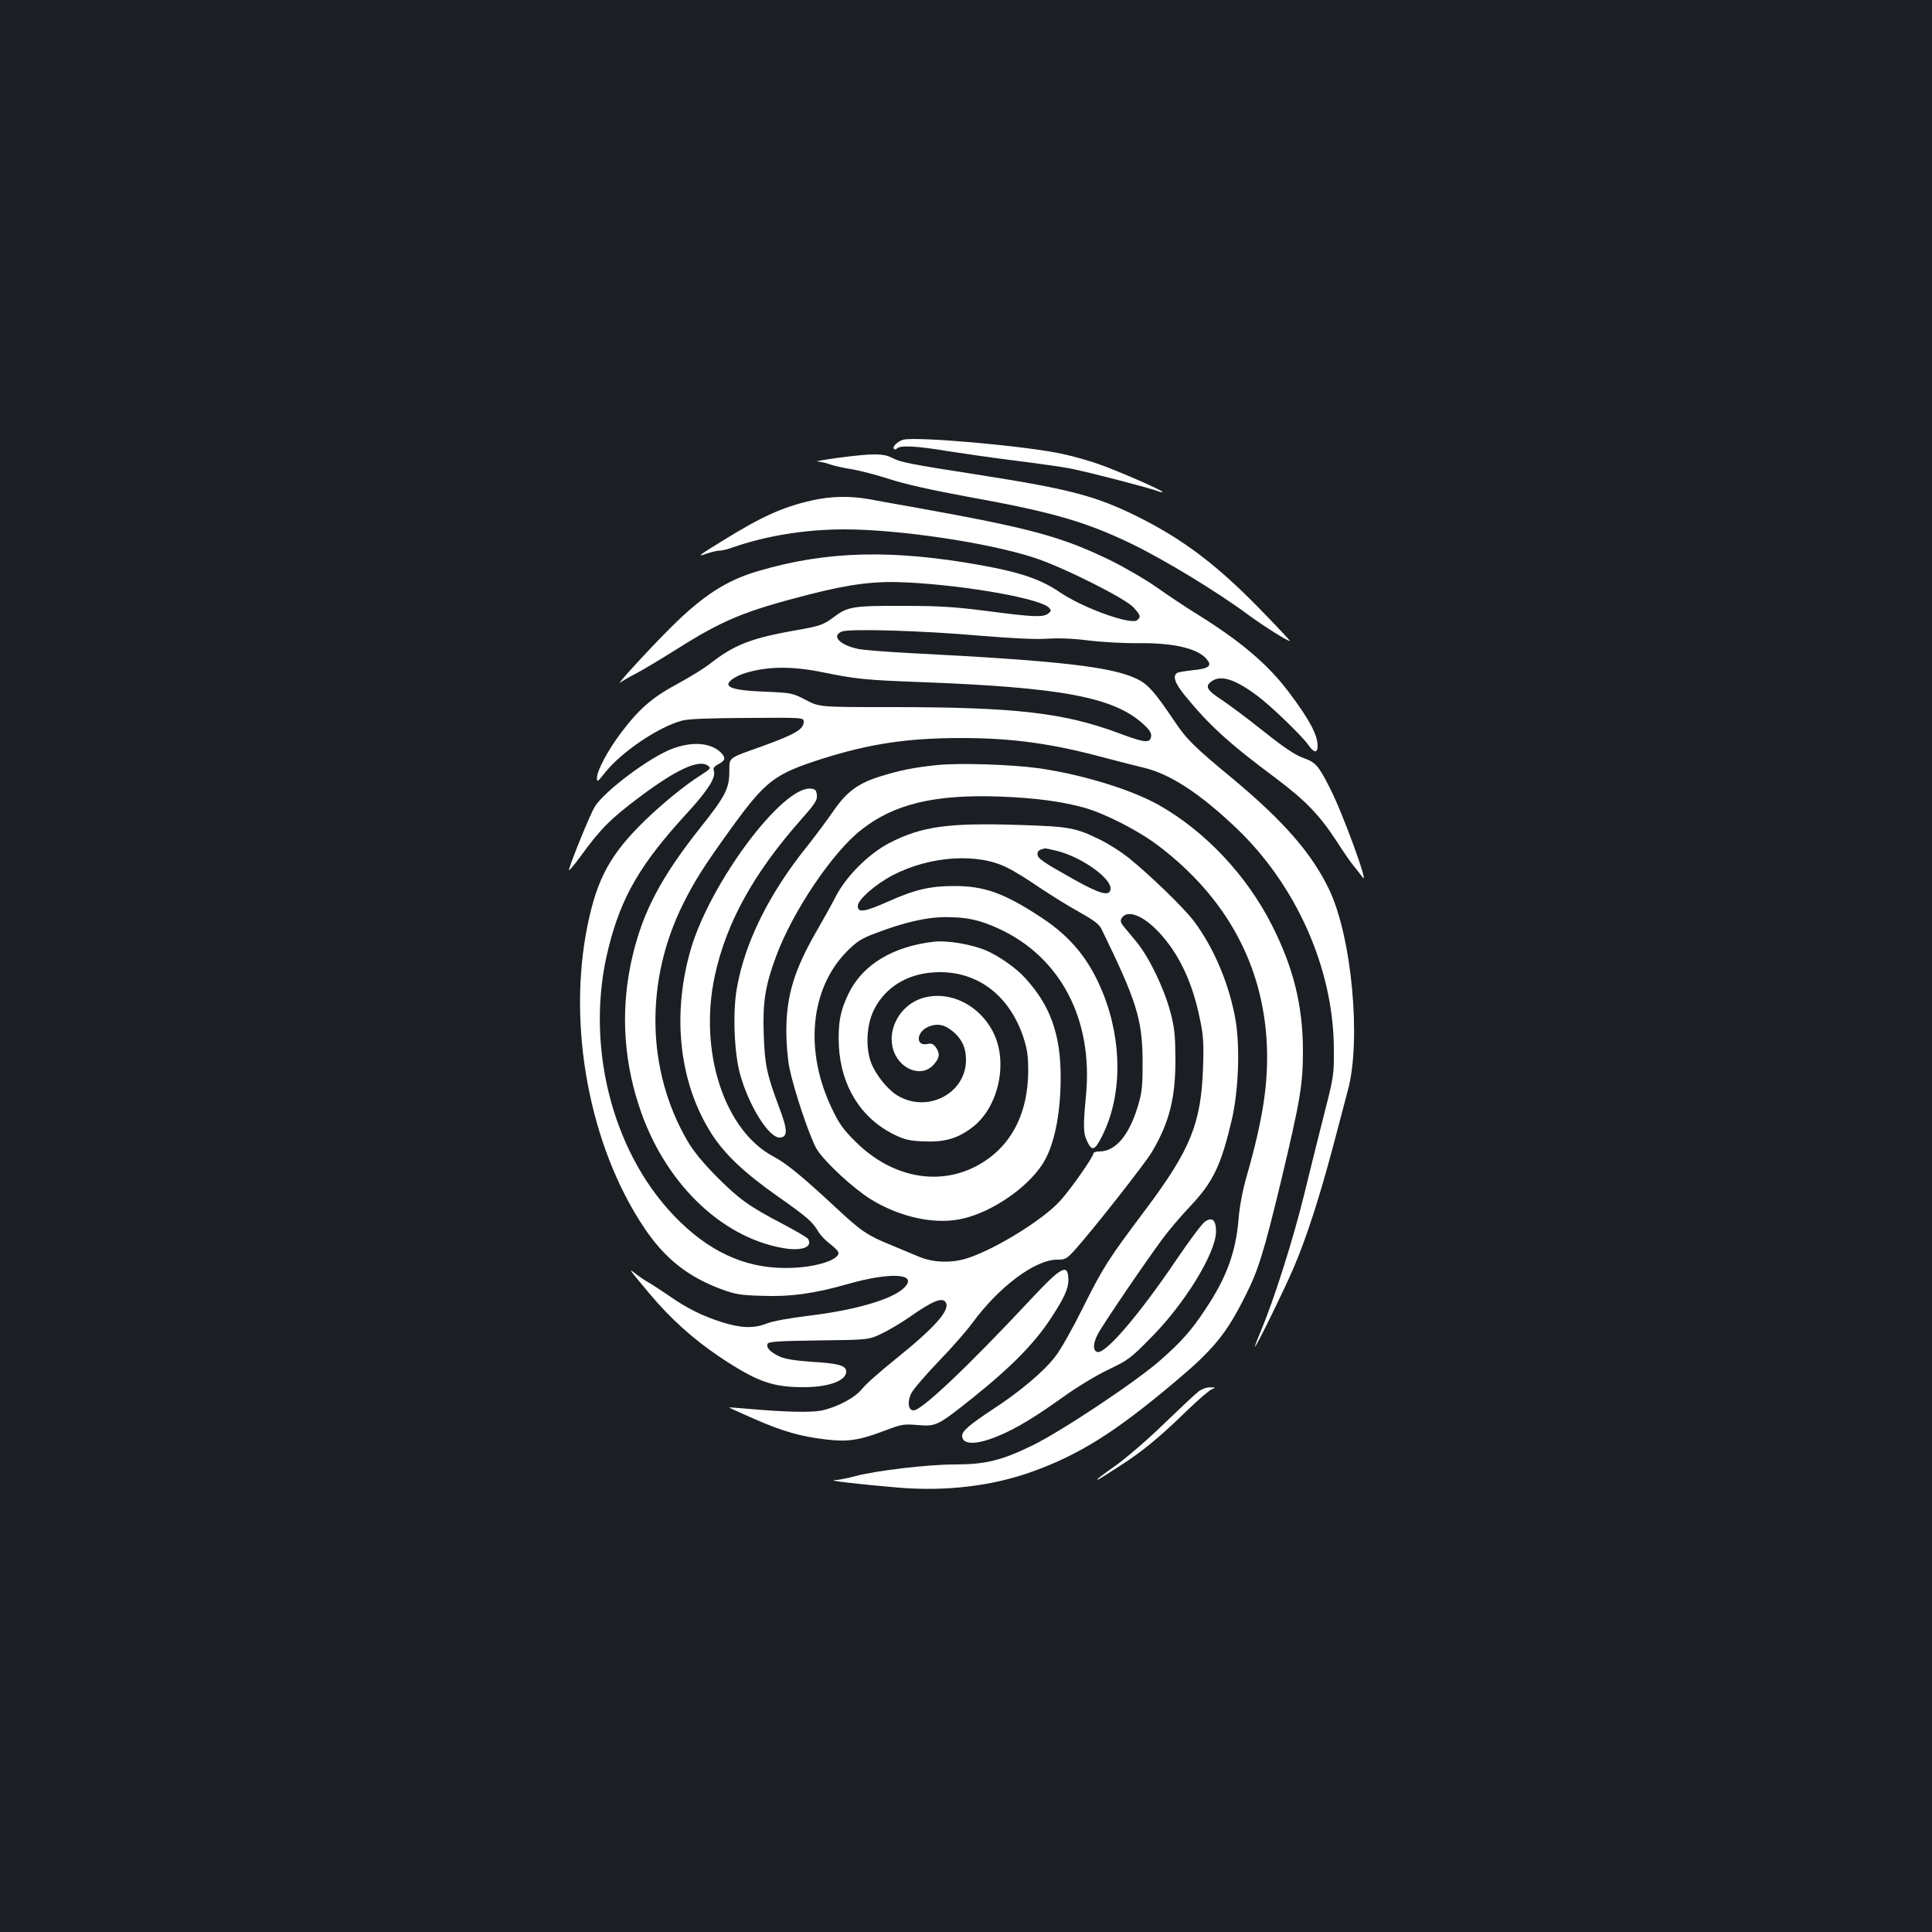 <?xml version="1.0" standalone="no"?>
<!DOCTYPE svg PUBLIC "-//W3C//DTD SVG 20010904//EN"
 "http://www.w3.org/TR/2001/REC-SVG-20010904/DTD/svg10.dtd">
<svg version="1.0" xmlns="http://www.w3.org/2000/svg"
 width="1000pt" height="1000pt" viewBox="0 0 1000 1000"
 preserveAspectRatio="xMidYMid meet">
<rect width="100%" height="100%" fill="#1b1f23"/>
<g transform="translate(0,1000) scale(0.1,-0.1)"
fill="#ffffff" stroke="none">
<path d="M4675 7724 c-28 -8 -56 -35 -49 -46 4 -6 10 -6 17 1 17 17 101 13
262 -14 83 -13 242 -36 355 -50 113 -14 241 -32 285 -41 86 -17 396 -97 441
-114 15 -6 29 -9 31 -7 6 7 -235 112 -334 146 -51 18 -132 40 -181 51 -191 42
-760 92 -827 74z"/>
<path d="M4335 7630 c-71 -10 -118 -18 -104 -19 15 0 44 -7 66 -15 22 -8 73
-19 114 -25 41 -7 129 -30 197 -52 81 -26 216 -56 400 -90 433 -78 606 -128
839 -239 170 -81 454 -253 619 -376 77 -56 205 -137 210 -131 2 1 -70 78 -159
169 -220 225 -393 356 -625 472 -214 107 -352 144 -812 216 -373 58 -418 67
-462 90 -47 24 -100 24 -283 0z"/>
<path d="M4203 7410 c-151 -34 -260 -83 -463 -209 -127 -78 -137 -86 -81 -66
24 8 54 15 66 15 12 0 42 7 66 16 171 60 375 94 579 94 281 0 741 -68 981
-146 149 -48 476 -212 517 -259 36 -40 38 -48 18 -65 -33 -26 -281 63 -401
145 -97 66 -201 102 -405 139 -460 83 -799 75 -1153 -29 -166 -48 -288 -127
-455 -293 -105 -104 -294 -310 -260 -284 9 7 45 28 80 46 35 18 126 73 203
121 246 156 357 202 697 289 217 55 342 70 508 61 310 -16 693 -85 731 -132
11 -13 10 -17 -6 -29 -27 -20 -77 -18 -313 13 -171 22 -248 27 -442 27 -253 1
-284 -4 -354 -58 -52 -39 -74 -47 -184 -66 -246 -43 -331 -76 -463 -180 -26
-20 -100 -66 -165 -101 -130 -70 -198 -130 -291 -254 -66 -87 -123 -194 -123
-230 0 -25 2 -24 40 24 85 108 277 238 400 271 30 9 140 13 338 14 292 2 292
2 292 -20 0 -38 -43 -64 -208 -124 -190 -68 -176 -57 -177 -136 -1 -86 -21
-126 -147 -284 -204 -257 -298 -434 -353 -664 -62 -257 -52 -521 31 -776 126
-392 420 -683 747 -740 97 -17 156 5 129 48 -5 7 -63 41 -129 76 -178 93 -227
129 -343 245 -72 73 -120 131 -152 186 -213 366 -221 829 -21 1229 60 119 104
189 242 381 186 257 227 288 484 370 243 76 437 105 712 105 262 0 467 -28
735 -100 80 -21 177 -46 215 -55 134 -33 286 -132 474 -311 312 -297 504 -731
505 -1144 1 -129 -1 -144 -46 -320 -26 -102 -74 -295 -107 -430 -58 -237 -156
-545 -225 -710 -19 -44 -32 -80 -30 -80 7 0 151 294 199 406 67 156 134 364
206 634 34 129 68 258 75 285 71 257 21 795 -96 1040 -90 188 -234 353 -500
575 -202 167 -239 204 -303 300 -99 147 -134 187 -190 215 -132 64 -399 95
-1184 135 -112 6 -226 15 -255 20 -99 19 -148 68 -91 91 40 16 419 5 723 -22
161 -13 278 -19 340 -15 63 4 136 1 213 -9 64 -8 181 -15 260 -14 194 2 322
-31 361 -94 17 -26 -6 -39 -81 -46 -37 -4 -74 -10 -80 -14 -25 -16 -12 -53 40
-117 125 -153 226 -246 472 -429 153 -115 225 -190 314 -326 35 -55 76 -114
90 -130 14 -17 34 -42 43 -55 40 -58 -104 337 -169 462 -60 118 -73 132 -140
156 -41 15 -100 55 -203 137 -80 64 -178 137 -217 163 -77 50 -88 70 -51 96
48 34 122 10 238 -77 71 -53 231 -208 262 -253 29 -42 48 -44 48 -4 0 57 -45
140 -151 280 -109 144 -250 263 -479 405 -52 32 -142 92 -200 133 -58 41 -168
105 -245 143 -250 121 -407 164 -995 270 -96 17 -209 37 -250 45 -101 18 -198
16 -297 -6z m62 -891 c162 -33 216 -39 490 -49 743 -28 1012 -78 1166 -221 29
-27 40 -44 37 -61 -5 -36 -33 -33 -164 16 -286 107 -538 136 -1176 136 -377 0
-377 0 -447 37 -69 36 -74 37 -213 43 -133 5 -188 17 -188 39 0 16 40 43 87
57 116 36 245 37 408 3z"/>
<path d="M3481 6125 c-119 -44 -357 -223 -404 -303 -24 -42 -112 -256 -132
-322 -4 -14 23 17 61 69 103 142 155 194 309 309 187 140 303 193 349 159 17
-12 15 -16 -35 -48 -83 -52 -195 -144 -288 -233 -181 -176 -250 -301 -300
-546 -106 -520 10 -1141 292 -1563 106 -159 225 -254 398 -319 74 -27 100 -32
209 -35 149 -6 273 11 445 60 230 66 373 55 292 -21 -62 -58 -249 -113 -489
-142 -99 -12 -188 -28 -218 -40 -68 -27 -133 -25 -232 6 -104 33 -182 72 -278
139 -41 28 -88 59 -105 68 -16 9 -46 29 -65 44 -40 31 -39 30 72 -103 110
-131 224 -233 361 -326 194 -129 273 -158 436 -158 130 0 221 33 221 81 0 30
-38 42 -173 50 -88 6 -141 14 -170 27 -49 22 -72 46 -64 66 5 12 50 15 264 18
258 3 258 3 326 35 38 18 103 57 145 86 119 84 170 104 187 76 25 -39 -56
-130 -260 -294 -77 -62 -155 -130 -172 -153 -38 -47 -128 -95 -211 -113 -56
-11 -188 -8 -392 10 -47 4 -86 7 -87 6 -1 0 57 -27 130 -59 149 -65 239 -91
375 -107 111 -13 170 -4 304 47 84 32 96 34 167 28 97 -8 103 -5 291 145 190
152 312 276 393 398 73 110 97 161 97 207 -1 90 -34 73 -199 -104 -322 -344
-560 -570 -602 -570 -28 0 -34 42 -13 87 10 21 73 94 139 163 67 69 148 161
180 205 137 186 323 325 437 325 43 0 49 4 93 52 93 104 363 447 397 505 91
154 122 279 122 478 -1 130 -4 163 -27 250 -33 122 -109 280 -174 359 -26 32
-57 69 -68 82 -15 19 -17 29 -9 42 29 46 112 14 195 -76 102 -110 171 -257
209 -443 19 -89 21 -126 17 -254 -10 -289 -64 -424 -297 -735 -196 -261 -219
-297 -328 -515 -49 -99 -111 -209 -138 -244 -57 -76 -184 -184 -326 -276 -118
-78 -158 -112 -158 -136 0 -49 74 -49 188 -1 94 39 189 97 336 202 71 51 172
112 233 141 101 48 116 59 218 163 176 176 336 437 339 549 1 61 -18 80 -57
54 -14 -9 -80 -97 -147 -196 -194 -287 -366 -487 -409 -479 -24 5 -25 42 0 90
21 43 234 357 337 497 30 41 94 116 143 168 119 126 159 211 215 448 34 149
43 368 20 510 -31 185 -111 377 -217 518 -54 71 -229 240 -341 330 -37 29
-100 69 -140 89 -131 64 -160 70 -423 78 -365 12 -503 -7 -669 -92 -109 -56
-226 -173 -280 -278 -21 -41 -64 -118 -94 -170 -120 -206 -162 -342 -162 -527
0 -65 7 -147 16 -190 25 -123 111 -375 144 -425 45 -68 187 -199 275 -254 156
-97 343 -136 485 -100 147 36 319 153 401 273 63 91 99 258 99 458 0 222 -54
372 -185 514 -46 51 -135 113 -200 141 -75 32 -199 53 -269 46 -213 -24 -370
-118 -443 -267 -44 -90 -56 -154 -51 -273 11 -208 114 -374 287 -459 54 -26
78 -32 155 -35 104 -4 170 14 245 70 134 98 189 325 118 482 -71 155 -237 236
-381 187 -104 -36 -170 -150 -146 -252 27 -113 151 -163 215 -87 29 34 31 55
9 87 -13 18 -23 22 -45 17 -62 -12 -56 64 7 90 47 19 86 11 131 -29 44 -39 63
-82 63 -144 -1 -175 -203 -277 -357 -182 -51 32 -110 106 -134 168 -30 79 -24
196 14 273 56 115 170 187 311 195 214 14 387 -111 462 -333 21 -64 26 -96 26
-178 -1 -207 -78 -368 -222 -464 -207 -139 -472 -100 -671 98 -62 61 -85 92
-122 170 -145 300 -114 622 76 815 53 53 75 67 147 94 149 57 266 84 365 84
108 0 175 -14 273 -59 321 -147 491 -470 453 -864 -15 -157 -14 -196 5 -235
26 -56 40 -52 79 26 103 204 105 485 5 736 -70 175 -166 293 -320 394 -190
125 -293 163 -450 163 -125 0 -204 -18 -342 -80 -125 -55 -158 -60 -158 -23 0
32 90 111 179 158 195 102 446 118 598 38 35 -17 109 -63 165 -102 57 -38 148
-95 203 -125 78 -44 104 -63 117 -90 181 -371 211 -467 212 -680 1 -110 -3
-161 -17 -210 -46 -169 -119 -260 -207 -260 -16 0 -30 -4 -30 -9 0 -18 -119
-188 -174 -248 -88 -96 -323 -242 -471 -293 -84 -29 -183 -27 -260 6 -33 14
-98 41 -144 60 -120 49 -152 70 -281 190 -176 164 -259 232 -325 267 -256 134
-390 546 -305 937 59 273 200 529 443 804 75 85 88 104 85 130 -2 25 -8 32
-30 34 -146 17 -522 -486 -623 -833 -99 -343 -59 -695 111 -958 67 -103 167
-198 339 -319 155 -109 180 -131 212 -185 11 -18 38 -46 61 -63 23 -17 42 -37
42 -45 0 -40 -134 -79 -275 -78 -215 0 -402 88 -578 272 -325 341 -461 897
-337 1386 66 265 167 436 405 695 109 119 151 185 140 219 -5 15 1 24 24 36
37 19 39 34 9 63 -53 48 -145 55 -247 17z m1993 -530 c130 -34 282 -144 274
-198 -5 -38 -54 -25 -193 53 -162 91 -185 107 -185 130 0 16 9 22 40 29 3 0
32 -6 64 -14z"/>
<path d="M4850 6040 c-118 -12 -191 -27 -289 -57 -120 -37 -178 -80 -249 -183
-32 -47 -91 -125 -130 -175 -200 -247 -327 -503 -368 -740 -22 -122 -14 -329
15 -439 45 -168 153 -341 210 -334 39 5 38 40 -7 159 -63 167 -74 221 -79 376
-6 165 8 252 64 403 85 231 292 539 441 655 170 134 380 184 717 172 185 -7
318 -25 435 -57 108 -30 281 -118 385 -197 351 -266 543 -616 562 -1029 9
-197 -20 -387 -102 -674 -24 -83 -39 -163 -45 -238 -15 -168 -63 -298 -173
-462 -72 -108 -120 -162 -227 -257 -122 -109 -509 -367 -665 -444 -160 -78
-244 -99 -403 -99 -140 0 -411 -32 -517 -61 -38 -10 -85 -20 -105 -20 -44 -2
140 -23 332 -39 243 -20 479 8 683 80 250 89 435 205 747 468 200 168 266 248
365 447 66 130 96 229 182 585 102 428 115 506 115 685 -1 232 -50 429 -161
647 -130 257 -343 483 -581 619 -144 82 -402 161 -629 193 -137 19 -411 28
-523 16z"/>
<path d="M6204 2798 c-16 -12 -97 -88 -180 -168 -82 -80 -194 -176 -247 -214
-53 -37 -97 -70 -97 -73 0 -5 4 -3 120 72 115 74 199 143 342 282 59 57 117
107 130 112 22 9 21 10 -8 10 -18 1 -44 -9 -60 -21z"/>
</g>
</svg>
